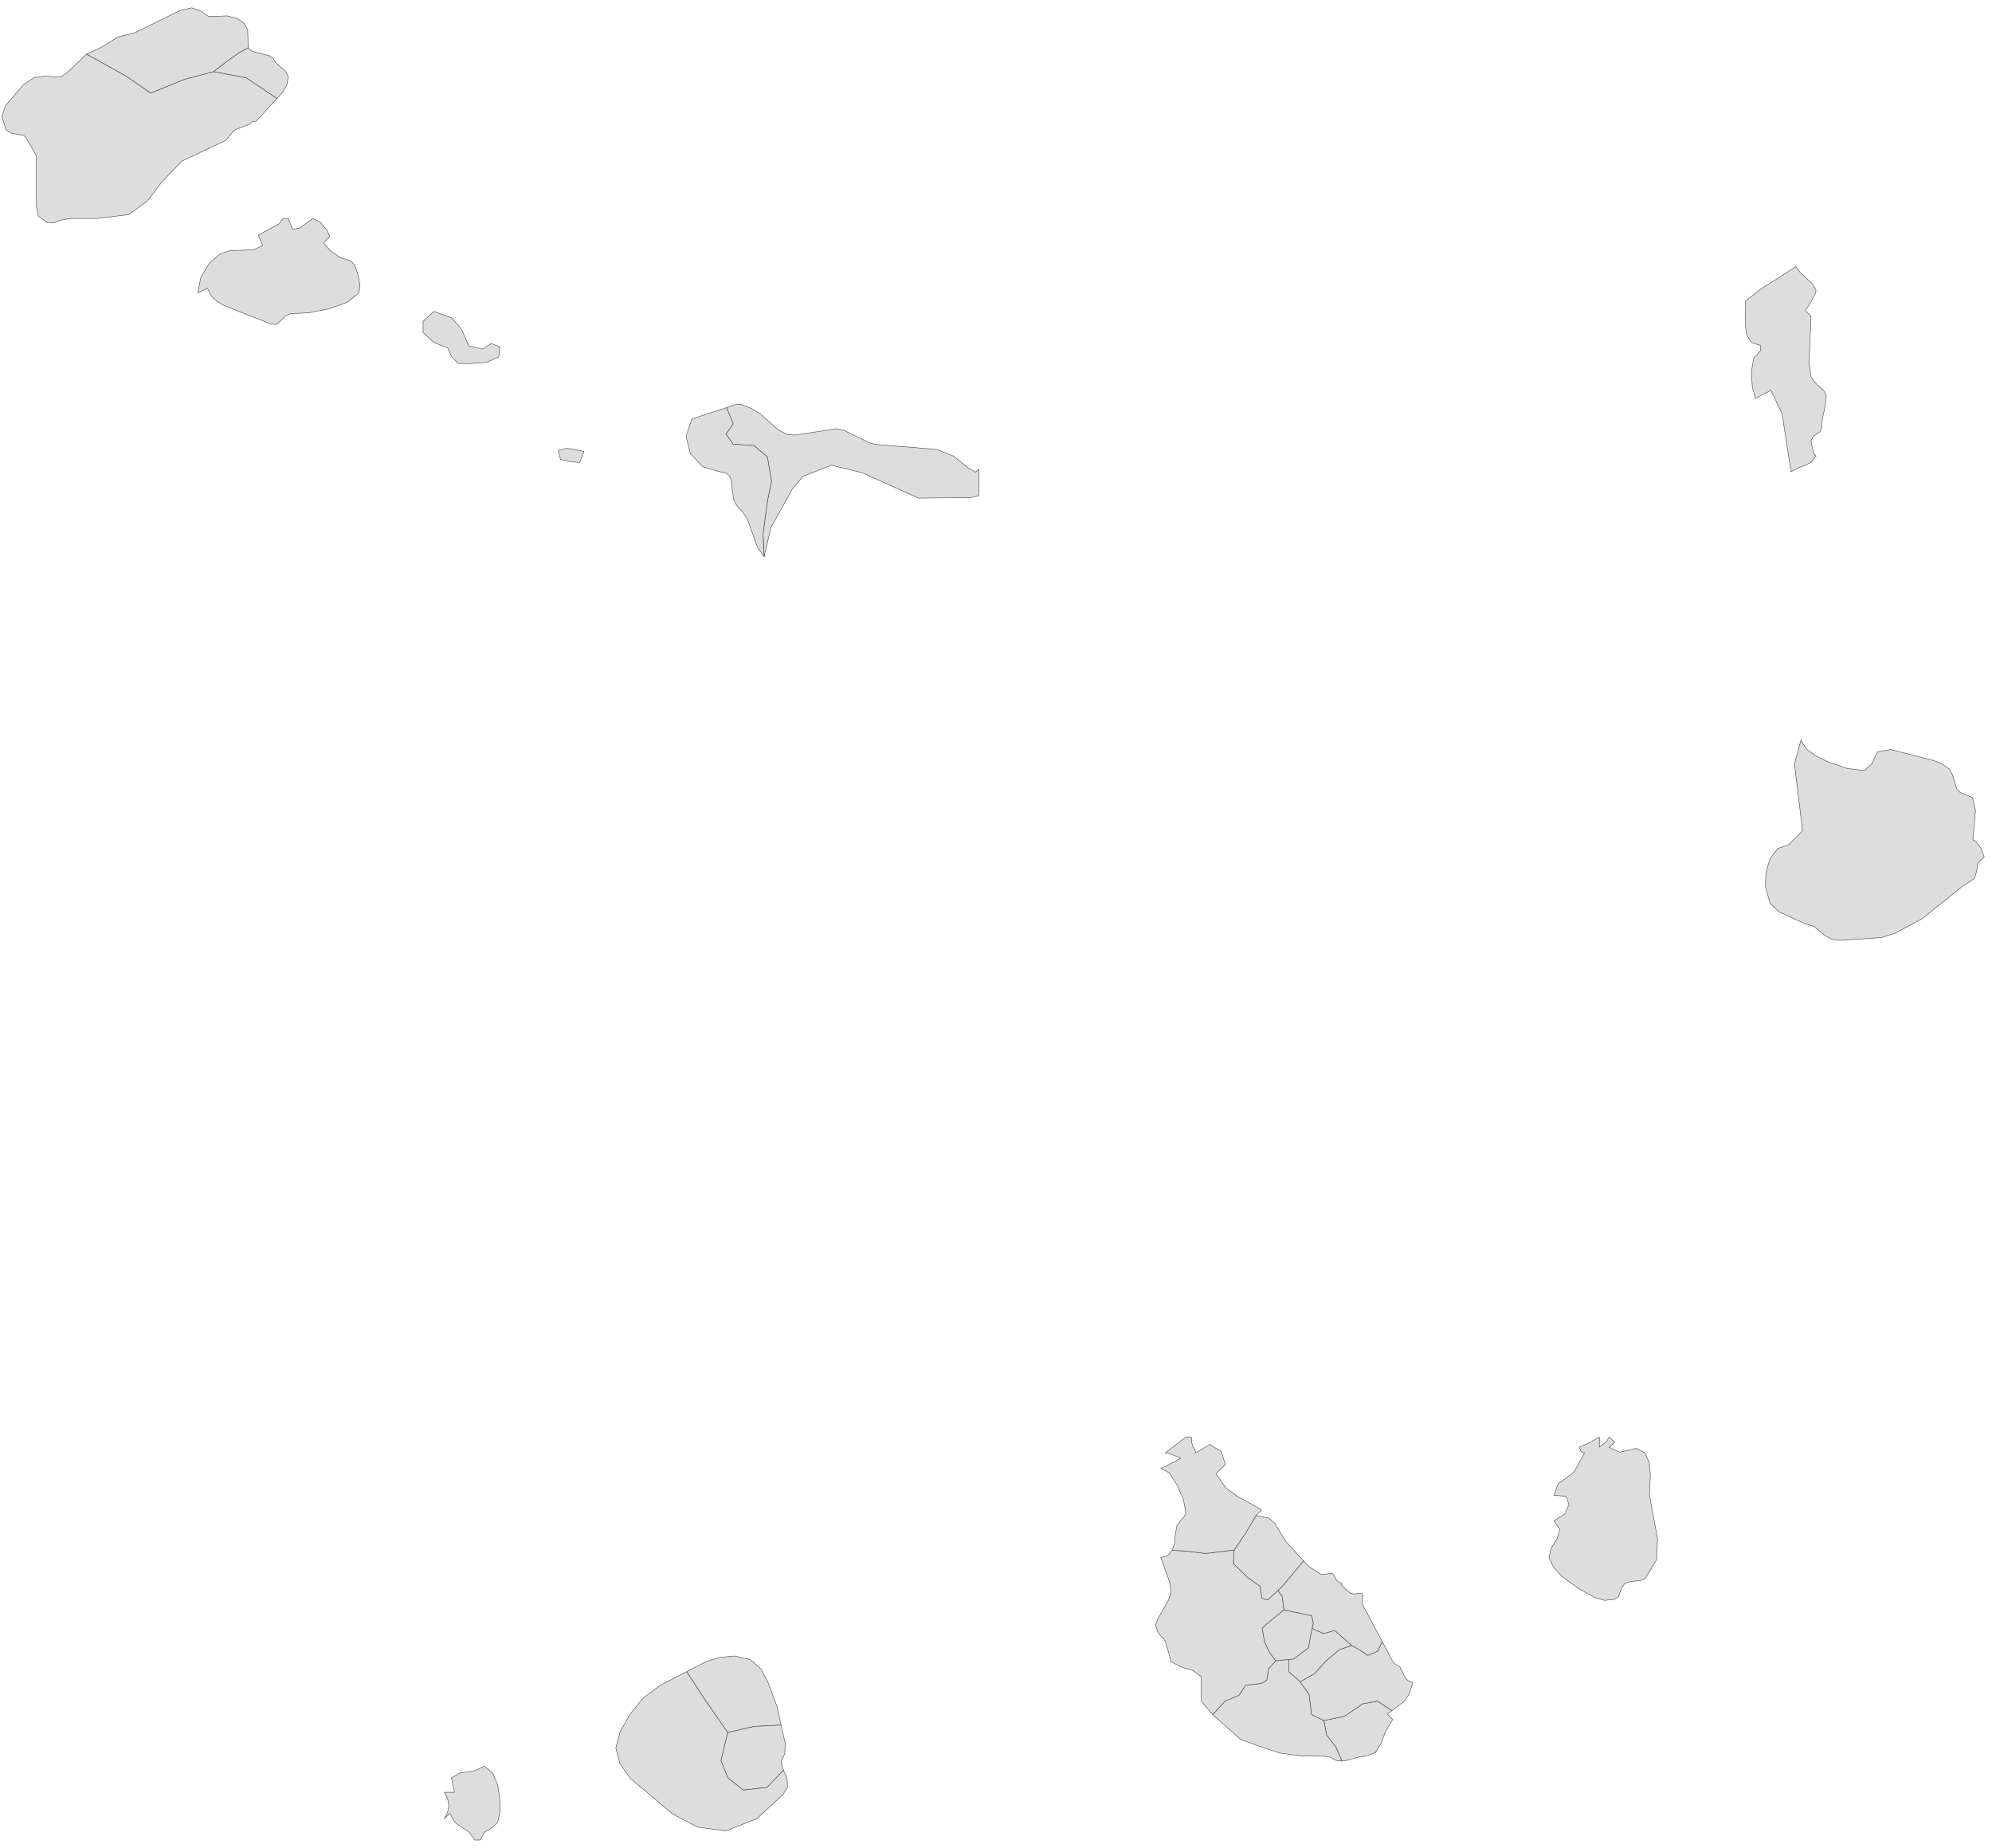 ﻿<?xml version="1.0" encoding="utf-8"?>
<svg xmlns="http://www.w3.org/2000/svg" viewBox="0 0 1021 947" style="stroke-width:0.25px;stroke-linejoin:round;stroke:#444;fill:#ddd" fill-rule="evenodd">
  <path class="Boa Vista" d="M1011.188 430.412L1012.641 431.083 1015.435 434.883 1017 439.13 1014.765 441.142 1013.647 442.819 1013.088 446.507 1012.082 450.196 1005.823 454.219 985.145 470.873 971.397 478.25 964.356 480.486 942.672 481.939 938.872 481.268 935.183 479.368 929.818 474.785 925.459 473.556 911.823 467.297 907.241 462.938 904.894 454.555 905.117 447.066 907.241 440.024 911.153 434.883 916.741 432.871 923.895 425.718 919.759 391.404 923.112 379.221 924.677 382.015 926.242 384.139 930.824 387.492 937.307 390.622 946.919 393.863 955.638 394.869 959.438 391.404 962.344 385.257 969.05 384.139 991.404 389.839 995.428 391.516 999.228 394.198 1000.681 396.993 1003.029 404.481 1004.593 406.046 1011.076 408.84 1012.529 415.435 1011.188 430.412Z" />
  <path class="Brava" d="M248.461 905.104L252.709 909.128 255.056 914.717 256.062 921.311 256.397 927.906 255.056 934.053 251.815 936.959 248.35 938.971 246.114 942.995 243.32 942.995 240.414 938.971 233.261 934.165 230.578 929.359 227.784 932.041 229.46 928.576 230.019 925.223 229.46 921.87 227.784 918.517 232.925 918.517 231.36 911.14 235.831 908.569 242.761 907.675 248.461 905.104Z" />
  <path class="Maio" d="M843.084 744.601L845.319 749.519 845.878 755.666 845.431 766.285 849.567 788.527 849.12 799.257 843.084 809.205 841.184 809.875 835.26 810.658 832.801 811.552 831.348 813.452 829.56 818.146 827.66 819.599 822.406 820.158 817.377 818.705 809.329 814.234 800.499 807.864 796.252 803.169 793.905 798.251 795.022 793.445 798.04 788.639 799.493 783.833 796.476 779.362 801.841 776.12 804.188 771.091 802.735 766.843 796.476 766.285 798.599 760.472 806.758 754.437 812.123 744.601 810.335 743.93 810.112 743.595 810.223 743.036 809.329 741.695 814.582 739.46 819.724 736.442 819.836 737.671 819.724 741.695 822.965 739.124 823.748 738.23 824.754 736.442 827.66 739.236 824.754 741.695 830.23 744.266 838.613 742.254 843.084 744.601Z" />
  <path class="Mosteiros" d="M400.358 884.091L386.611 884.762 372.974 887.892 360.568 870.008 351.962 856.707 361.909 851.566 368.615 849.442 376.439 848.66 384.599 850.56 389.964 855.255 393.317 861.402 398.235 874.479 400.358 884.091Z" />
  <path class="Paul" d="M109.418 36.754L116.46 31.277 122.495 27.03 127.19 24.459 129.09 26.248 138.031 28.595 140.043 29.936 141.161 31.948 146.303 36.419 147.756 39.213 147.085 43.46 144.85 47.261 141.944 50.502 136.69 46.925 126.184 39.884 109.418 36.754Z" />
  <path class="Porto Novo" d="M44.367 27.701L64.821 39.101 77.228 47.708 94.441 40.666 109.418 36.754 126.184 39.884 136.69 46.925 141.944 50.502 131.213 62.238 129.425 62.238 127.86 63.691 120.819 66.374 119.142 67.715 115.901 71.85 93.211 82.58 82.817 93.422 75.44 103.146 66.051 109.964 49.62 111.976 35.314 111.976 30.955 112.87 27.602 114.212 24.248 114.212 19.666 110.747 18.66 105.829 18.548 79.674 13.295 70.509 12.065 69.391 5.471 68.162 3.012 66.374 1 59.779 2.788 54.19 12.065 43.349 17.43 39.772 22.907 38.989 27.825 39.325 31.402 39.213 35.202 36.531 44.367 27.701Z" />
  <path class="Praia" d="M687.834 902.534L684.704 895.38 679.898 889.121 678.557 881.744 688.952 879.621 698.564 873.138 706.053 871.797 713.429 876.715 710.971 878.503 713.877 881.185 710.188 887.333 707.841 893.48 704.935 898.175 699.57 900.075 696.552 900.41 690.628 902.087 687.834 902.534Z" />
  <path class="Ribeira Brava" d="M372.416 208.882L377.781 207.093 380.463 207.429 385.605 209.552 390.075 212.458 399.017 220.394 403.6 222.741 407.623 222.965 428.525 219.724 432.213 220.394 445.961 227.1 449.091 227.771 480.163 230.342 488.658 233.695 496.034 239.619 499.947 241.966 501.735 240.401 501.735 254.037 497.488 255.043 470.774 255.267 441.714 242.19 426.066 238.389 411.424 244.201 406.059 250.684 395.105 270.468 391.64 285.333 391.081 273.597 393.317 256.943 395.44 246.549 393.317 234.142 386.387 228.33 375.769 227.659 372.08 222.406 375.769 217.265 372.416 208.882Z" />
  <path class="Ribeira Grande" d="M44.367 27.701L51.521 24.459 60.462 18.983 69.18 16.747 92.094 5.458 98.241 4.005 102.6 5.458 106.959 8.476 116.571 8.141 121.936 9.594 125.513 12.388 126.966 15.406 127.19 24.459 122.495 27.03 116.46 31.277 109.418 36.754 94.441 40.666 77.228 47.708 64.821 39.101 44.367 27.701Z" />
  <path class="Ribeira Grande de Santiago" d="M621.554 878.726L627.924 871.797 635.078 868.779 638.431 863.637 646.367 862.743 649.273 861.067 650.167 855.366 653.855 851.119 660.45 850.448 660.562 856.707 666.374 861.849 670.956 868.332 672.298 878.726 678.557 881.744 679.898 889.121 684.704 895.38 687.834 902.534 684.816 902.198 681.687 900.522 678.892 900.075 666.262 899.851 655.867 898.398 646.255 895.157 636.084 891.58 621.554 878.726Z" />
  <path class="Sal" d="M917.971 241.743L913.388 211.9 907.688 200.052 899.752 204.187 898.187 198.487 897.628 190.775 898.858 183.621 902.323 179.709 902.323 177.027 897.852 175.686 895.393 171.886 894.499 166.632 894.722 154.226 902.546 148.078 920.542 136.678 922.553 139.472 929.371 145.955 930.824 148.861 930.377 150.537 927.918 155.232 925.348 159.144 926.018 160.149 927.471 161.044 928.254 162.385 927.248 185.745 928.254 193.122 930.042 195.804 934.96 200.499 936.078 202.734 935.631 207.093 934.066 214.917 933.731 218.941 932.948 221.177 929.483 223.636 928.254 225.647 928.477 227.771 929.26 230.677 930.154 233.136 930.824 233.695 928.365 236.825 925.683 238.278 922.33 239.507 917.971 241.743Z" />
  <path class="Santa Catarina" d="M600.764 794.563L606.688 794.786 617.977 796.128 632.619 794.339 632.172 801.269 639.213 808.199 645.92 813.005 646.814 819.041 649.72 819.935 654.973 815.129 657.209 818.146 658.103 825.076 649.161 832.341 646.926 834.465 648.267 841.842 650.949 847.207 653.855 851.119 650.167 855.366 649.273 861.067 646.367 862.743 638.431 863.637 635.078 868.779 627.924 871.797 621.554 878.726 615.741 871.908 615.63 859.166 611.382 856.149 605.235 854.249 600.093 851.566 599.87 850.113 597.299 841.171 596.182 839.606 594.729 838.154 593.275 836.03 592.269 832.9 593.387 829.771 598.752 820.27 600.093 816.693 599.758 811.552 594.952 798.251 598.529 797.245 600.764 794.563Z" />
  <path class="Santa Catarina do Fogo" d="M400.358 884.091L402.482 893.592 402.259 898.622 400.358 902.981 401.588 907.228 393.093 916.058 380.91 917.399 373.086 911.14 369.51 902.31 371.298 894.822 372.974 887.892 386.611 884.762 400.358 884.091Z" />
  <path class="Santa Cruz" d="M658.103 825.076L657.209 818.146 654.973 815.129 657.209 813.005 668.162 799.928 670.956 802.946 677.327 806.969 682.916 806.299 684.145 808.087 684.816 809.428 685.71 810.546 687.834 811.552 687.275 812.111 689.734 814.458 692.417 816.693 692.975 816.693 693.981 816.917 697.334 816.47 698.34 816.693 698.564 817.923 698.117 821.053 698.34 822.282 708.512 841.395 706.053 846.313 701.023 848.436 697.334 845.866 692.752 843.295 684.034 835.583 678.445 837.259 672.521 834.577 673.08 832.006 672.298 828.094 662.238 825.97 658.103 825.076Z" />
  <path class="São Domingos" d="M678.557 881.744L672.298 878.726 670.956 868.332 666.374 861.849 673.974 857.602 679.339 851.454 686.493 845.419 692.752 843.295 697.334 845.866 701.023 848.436 706.053 846.313 708.512 841.395 713.877 851.566 715.33 853.019 716.447 853.466 717.565 854.36 719.018 857.155 719.8 859.055 720.806 860.508 722.148 861.625 724.159 862.296 722.371 868.108 719.8 871.908 713.429 876.715 706.053 871.797 698.564 873.138 688.952 879.621 678.557 881.744Z" />
  <path class="São Filipe" d="M372.974 887.892L371.298 894.822 369.51 902.31 373.086 911.14 380.91 917.399 393.093 916.058 401.588 907.228 403.488 911.587 403.6 916.058 401.141 919.858 387.952 932.041 372.08 938.3 357.55 936.4 344.696 929.582 323.013 911.364 317.76 903.875 315.636 895.827 317.76 887.78 322.901 878.503 329.719 870.12 338.884 863.414 351.962 856.707 360.568 870.008 372.974 887.892Z" />
  <path class="São Lourenço dos Órgãos" d="M666.374 861.849L660.562 856.707 660.45 850.448 663.021 850.225 670.621 844.524 671.851 837.706 672.521 834.577 678.445 837.259 684.034 835.583 692.752 843.295 686.493 845.419 679.339 851.454 673.974 857.602 666.374 861.849Z" />
  <path class="São Miguel" d="M632.619 794.339L638.431 785.733 643.796 776.679 650.39 778.021 653.52 780.815 659.221 790.204 668.162 799.928 657.209 813.005 654.973 815.129 649.72 819.935 646.814 819.041 645.92 813.005 639.213 808.199 632.172 801.269 632.619 794.339Z" />
  <path class="São Salvador do Mundo" d="M653.855 851.119L650.949 847.207 648.267 841.842 646.926 834.465 649.161 832.341 658.103 825.076 662.238 825.97 672.298 828.094 673.08 832.006 672.521 834.577 671.851 837.706 670.621 844.524 663.021 850.225 660.45 850.448 653.855 851.119Z" />
  <path class="São Vicente" d="M167.204 122.93L165.974 124.606 169.216 128.406 174.581 132.095 179.946 133.772 181.734 135.895 183.522 140.813 184.528 146.29 183.969 150.09 177.934 154.896 168.768 158.249 158.486 160.261 148.873 160.82 146.526 161.714 142.838 165.403 141.385 166.297 138.702 165.962 115.007 156.685 111.206 154.449 108.189 151.543 106.288 147.743 101.371 150.09 103.047 141.707 107.406 134.777 112.883 130.083 118.024 128.406 129.76 128.071 134.678 125.836 132.331 120.471 142.949 114.77 145.185 111.976 147.756 111.976 149.991 117.565 153.791 116.782 160.386 111.976 164.186 113.988 167.539 117.788 169.104 121.365 167.204 122.93ZM290.599 229.671L299.317 231.348 297.082 237.048 291.605 236.489 287.246 235.371 286.128 230.789 290.599 229.671ZM222.307 159.591L231.584 162.944 236.502 168.644 240.302 177.25 247.455 178.927 251.815 176.021 256.174 177.809 255.615 182.951 249.02 185.745 241.42 186.304 234.937 186.304 231.584 182.951 229.46 178.368 222.307 175.462 216.83 170.433 216.83 164.732 222.307 159.591Z" />
  <path class="Tarrafal" d="M600.764 794.563L602.105 790.763 602.441 786.18 603.223 781.933 605.123 779.25 606.912 777.35 607.806 775.226 606.576 768.632 603.335 761.031 599.199 754.772 594.952 752.425 597.411 751.531 605.235 747.284 599.646 745.048 597.299 744.601 607.806 736.442 610.6 736.442 610.823 739.348 611.382 741.024 612.165 742.366 612.947 744.601 619.989 740.242 626.024 743.93 628.036 750.637 623.23 755.331 628.26 762.484 634.184 766.843 646.702 773.773 643.796 776.679 638.431 785.733 632.619 794.339 617.977 796.128 606.688 794.786 600.764 794.563Z" />
  <path class="Tarrafal de São Nicolau" d="M372.416 208.882L375.769 217.265 372.08 222.406 375.769 227.659 386.387 228.33 393.317 234.142 395.44 246.549 393.317 256.943 391.081 273.597 391.64 285.333 388.287 280.527 383.034 265.997 380.798 262.644 378.228 259.961 376.216 256.72 375.322 251.355 375.098 247.219 374.204 244.313 372.192 242.413 368.839 241.743 360.121 239.172 353.862 232.465 351.626 223.636 354.644 214.694 372.416 208.882Z" />
</svg>